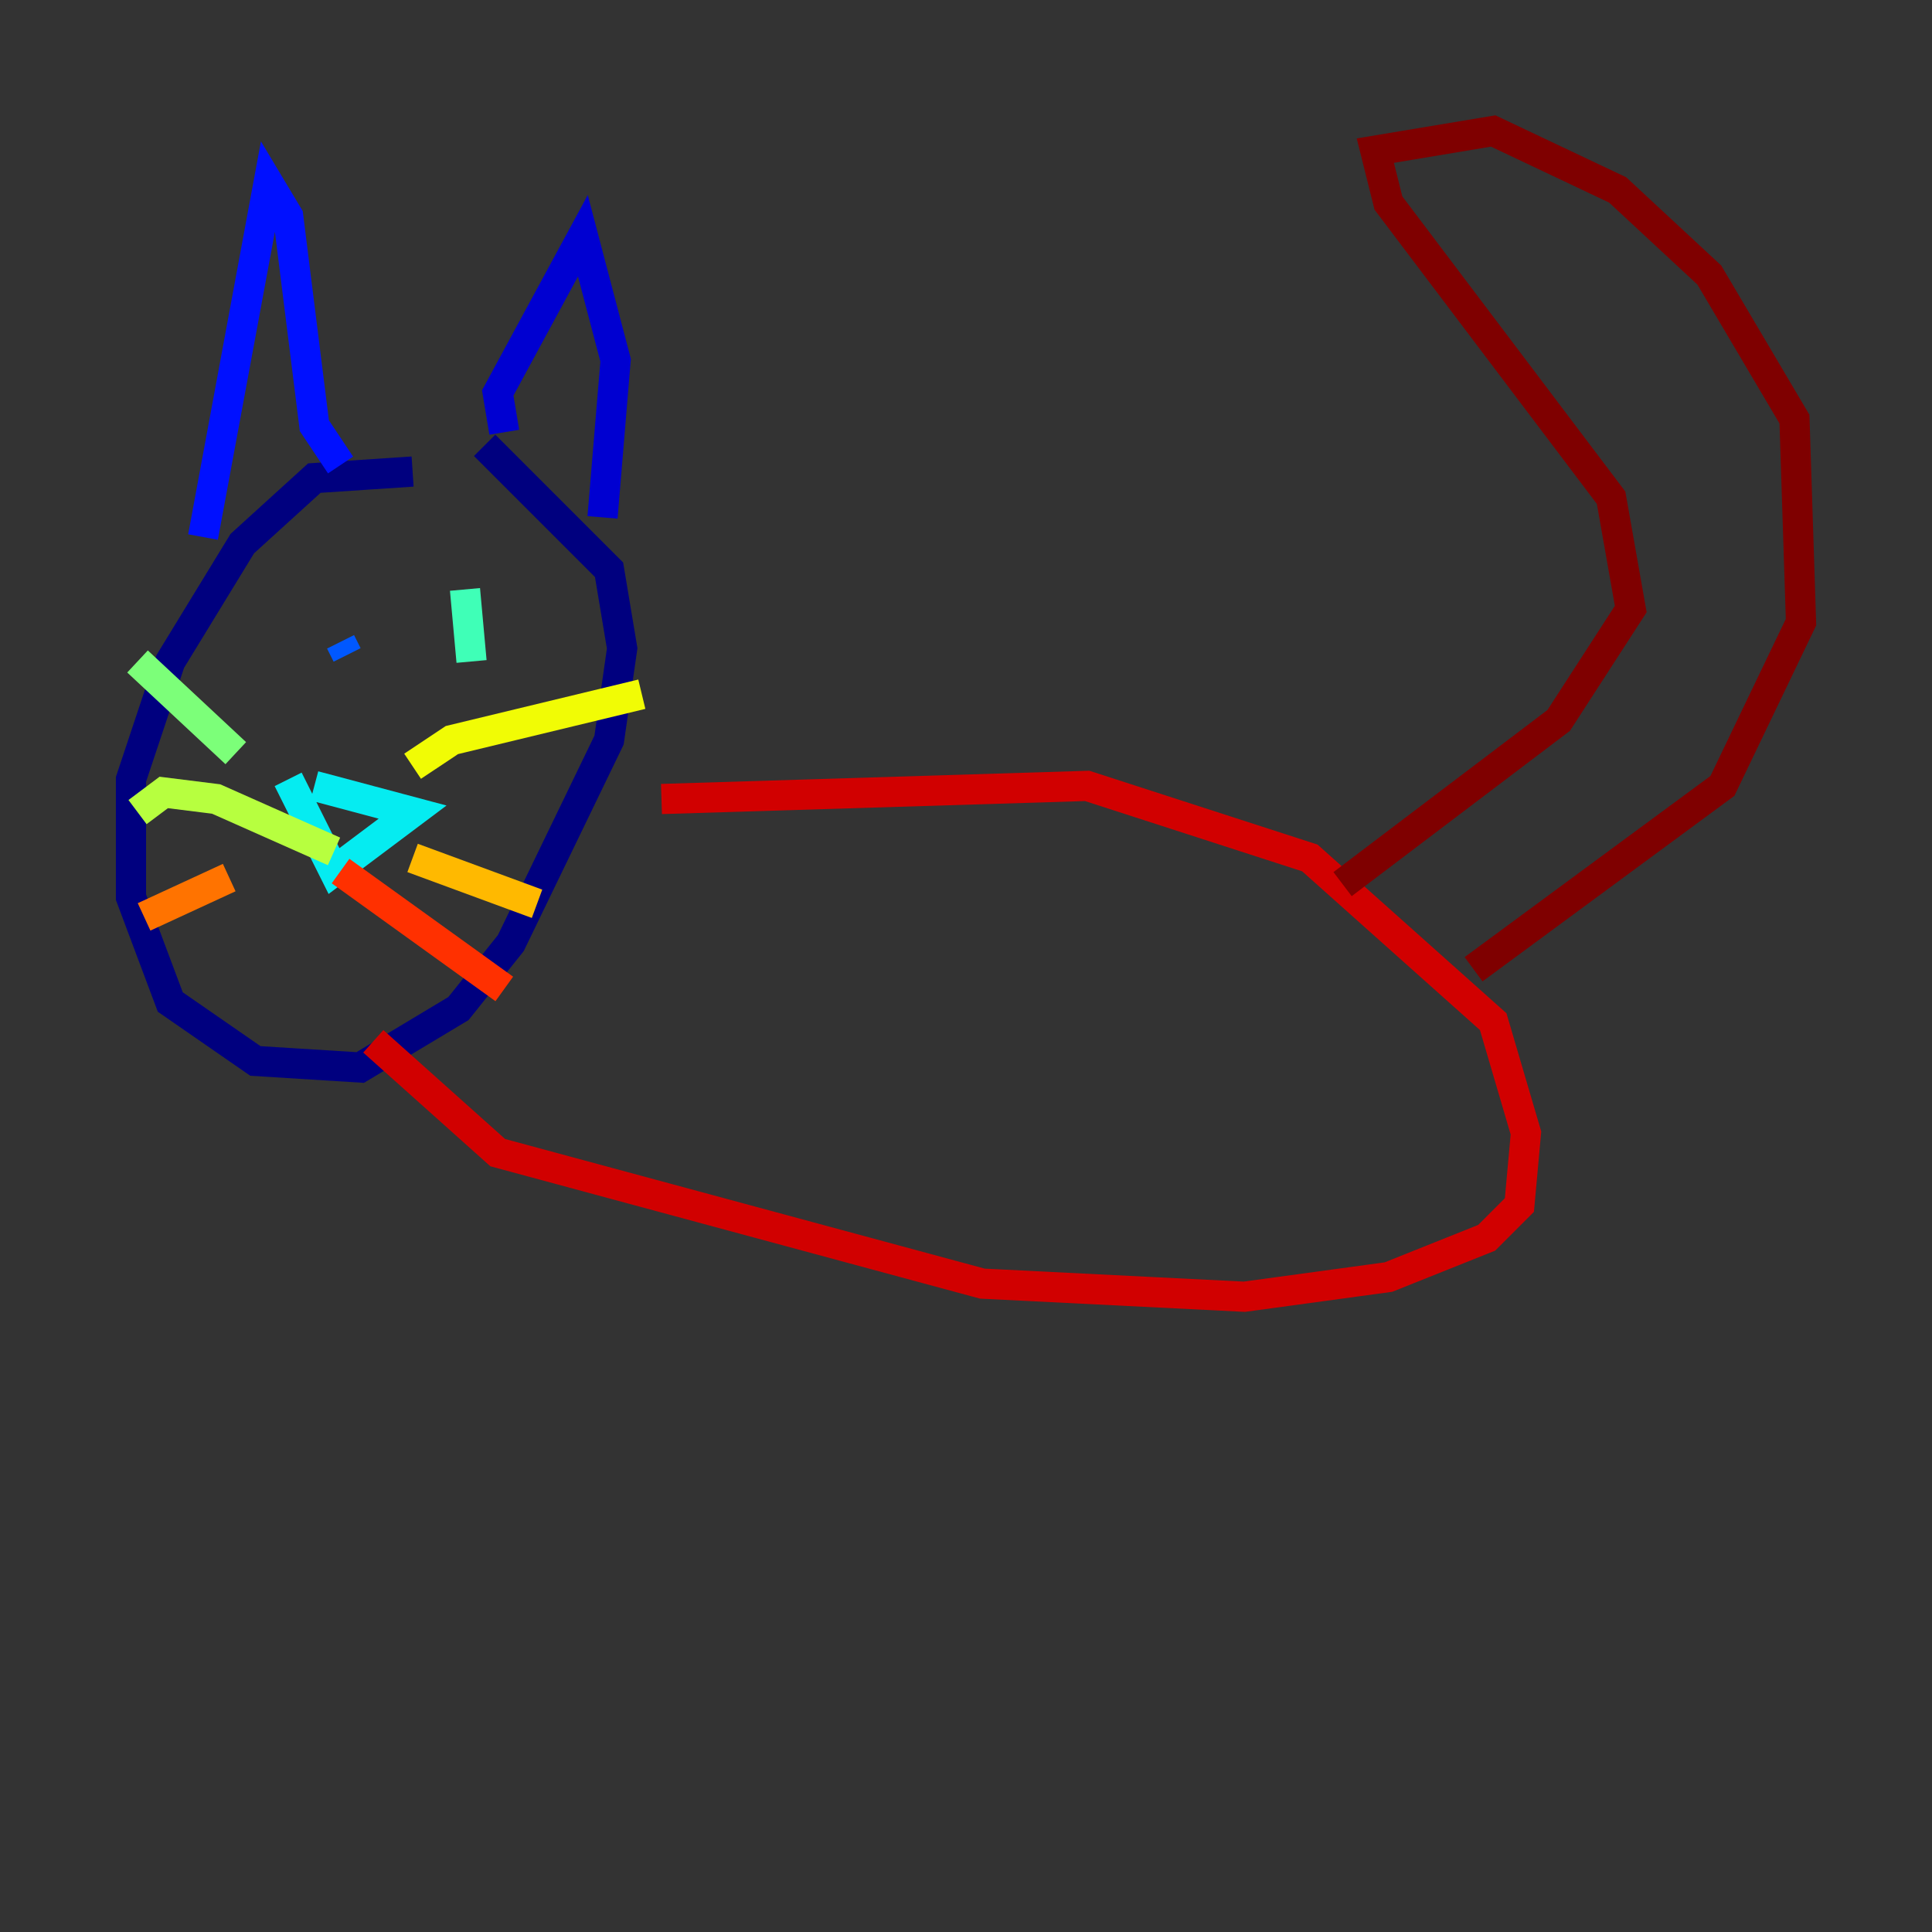 <?xml version="1.0" encoding="utf-8" ?>
<svg baseProfile="tiny" height="128" version="1.2" viewBox="0,0,128,128" width="128" xmlns="http://www.w3.org/2000/svg" xmlns:ev="http://www.w3.org/2001/xml-events" xmlns:xlink="http://www.w3.org/1999/xlink"><rect x="0" y="0" width="128" height="128" fill="#333333" stroke="none"/><defs /><polyline fill="none" points="27.336,31.241 20.827,31.675 16.054,36.014 11.281,43.824 8.678,51.634 8.678,59.444 11.281,66.386 16.922,70.291 23.864,70.725 30.373,66.82 33.844,62.481 40.352,49.031 41.22,42.956 40.352,37.749 32.108,29.505" stroke="#00007f" stroke-width="2" /><polyline fill="none" points="33.41,28.637 32.976,26.034 38.617,15.62 40.786,23.864 39.919,34.278" stroke="#0000d1" stroke-width="2" /><polyline fill="none" points="22.563,30.807 20.827,28.203 19.091,14.319 17.79,12.149 13.451,35.58" stroke="#0010ff" stroke-width="2" /><polyline fill="none" points="22.563,42.522 22.997,43.39" stroke="#0058ff" stroke-width="2" /><polyline fill="none" points="32.108,41.22 32.108,41.22" stroke="#00a4ff" stroke-width="2" /><polyline fill="none" points="20.827,52.068 27.336,53.803 22.129,57.709 19.091,51.634" stroke="#05ecf1" stroke-width="2" /><polyline fill="none" points="30.807,39.051 31.241,43.824" stroke="#3fffb7" stroke-width="2" /><polyline fill="none" points="15.62,49.898 9.112,43.824" stroke="#7cff79" stroke-width="2" /><polyline fill="none" points="22.129,56.407 14.319,52.936 10.848,52.502 9.112,53.803" stroke="#b7ff3f" stroke-width="2" /><polyline fill="none" points="27.336,50.766 29.939,49.031 42.522,45.993" stroke="#f1fc05" stroke-width="2" /><polyline fill="none" points="27.336,56.841 35.58,59.878" stroke="#ffb900" stroke-width="2" /><polyline fill="none" points="15.186,58.142 9.546,60.746" stroke="#ff7300" stroke-width="2" /><polyline fill="none" points="22.563,57.709 33.41,65.519" stroke="#ff3000" stroke-width="2" /><polyline fill="none" points="43.824,52.936 72.027,52.068 86.78,56.841 98.929,67.688 101.098,75.064 100.664,79.837 98.495,82.007 91.986,84.61 82.441,85.912 65.085,85.044 32.976,76.366 24.732,68.99" stroke="#d10000" stroke-width="2" /><polyline fill="none" points="97.627,64.217 114.115,52.068 119.322,41.22 118.888,27.77 113.248,18.224 107.173,12.583 98.929,8.678 91.119,9.98 91.986,13.451 106.739,32.976 108.041,40.352 103.268,47.729 88.949,58.576" stroke="#7f0000" stroke-width="2" /></svg>